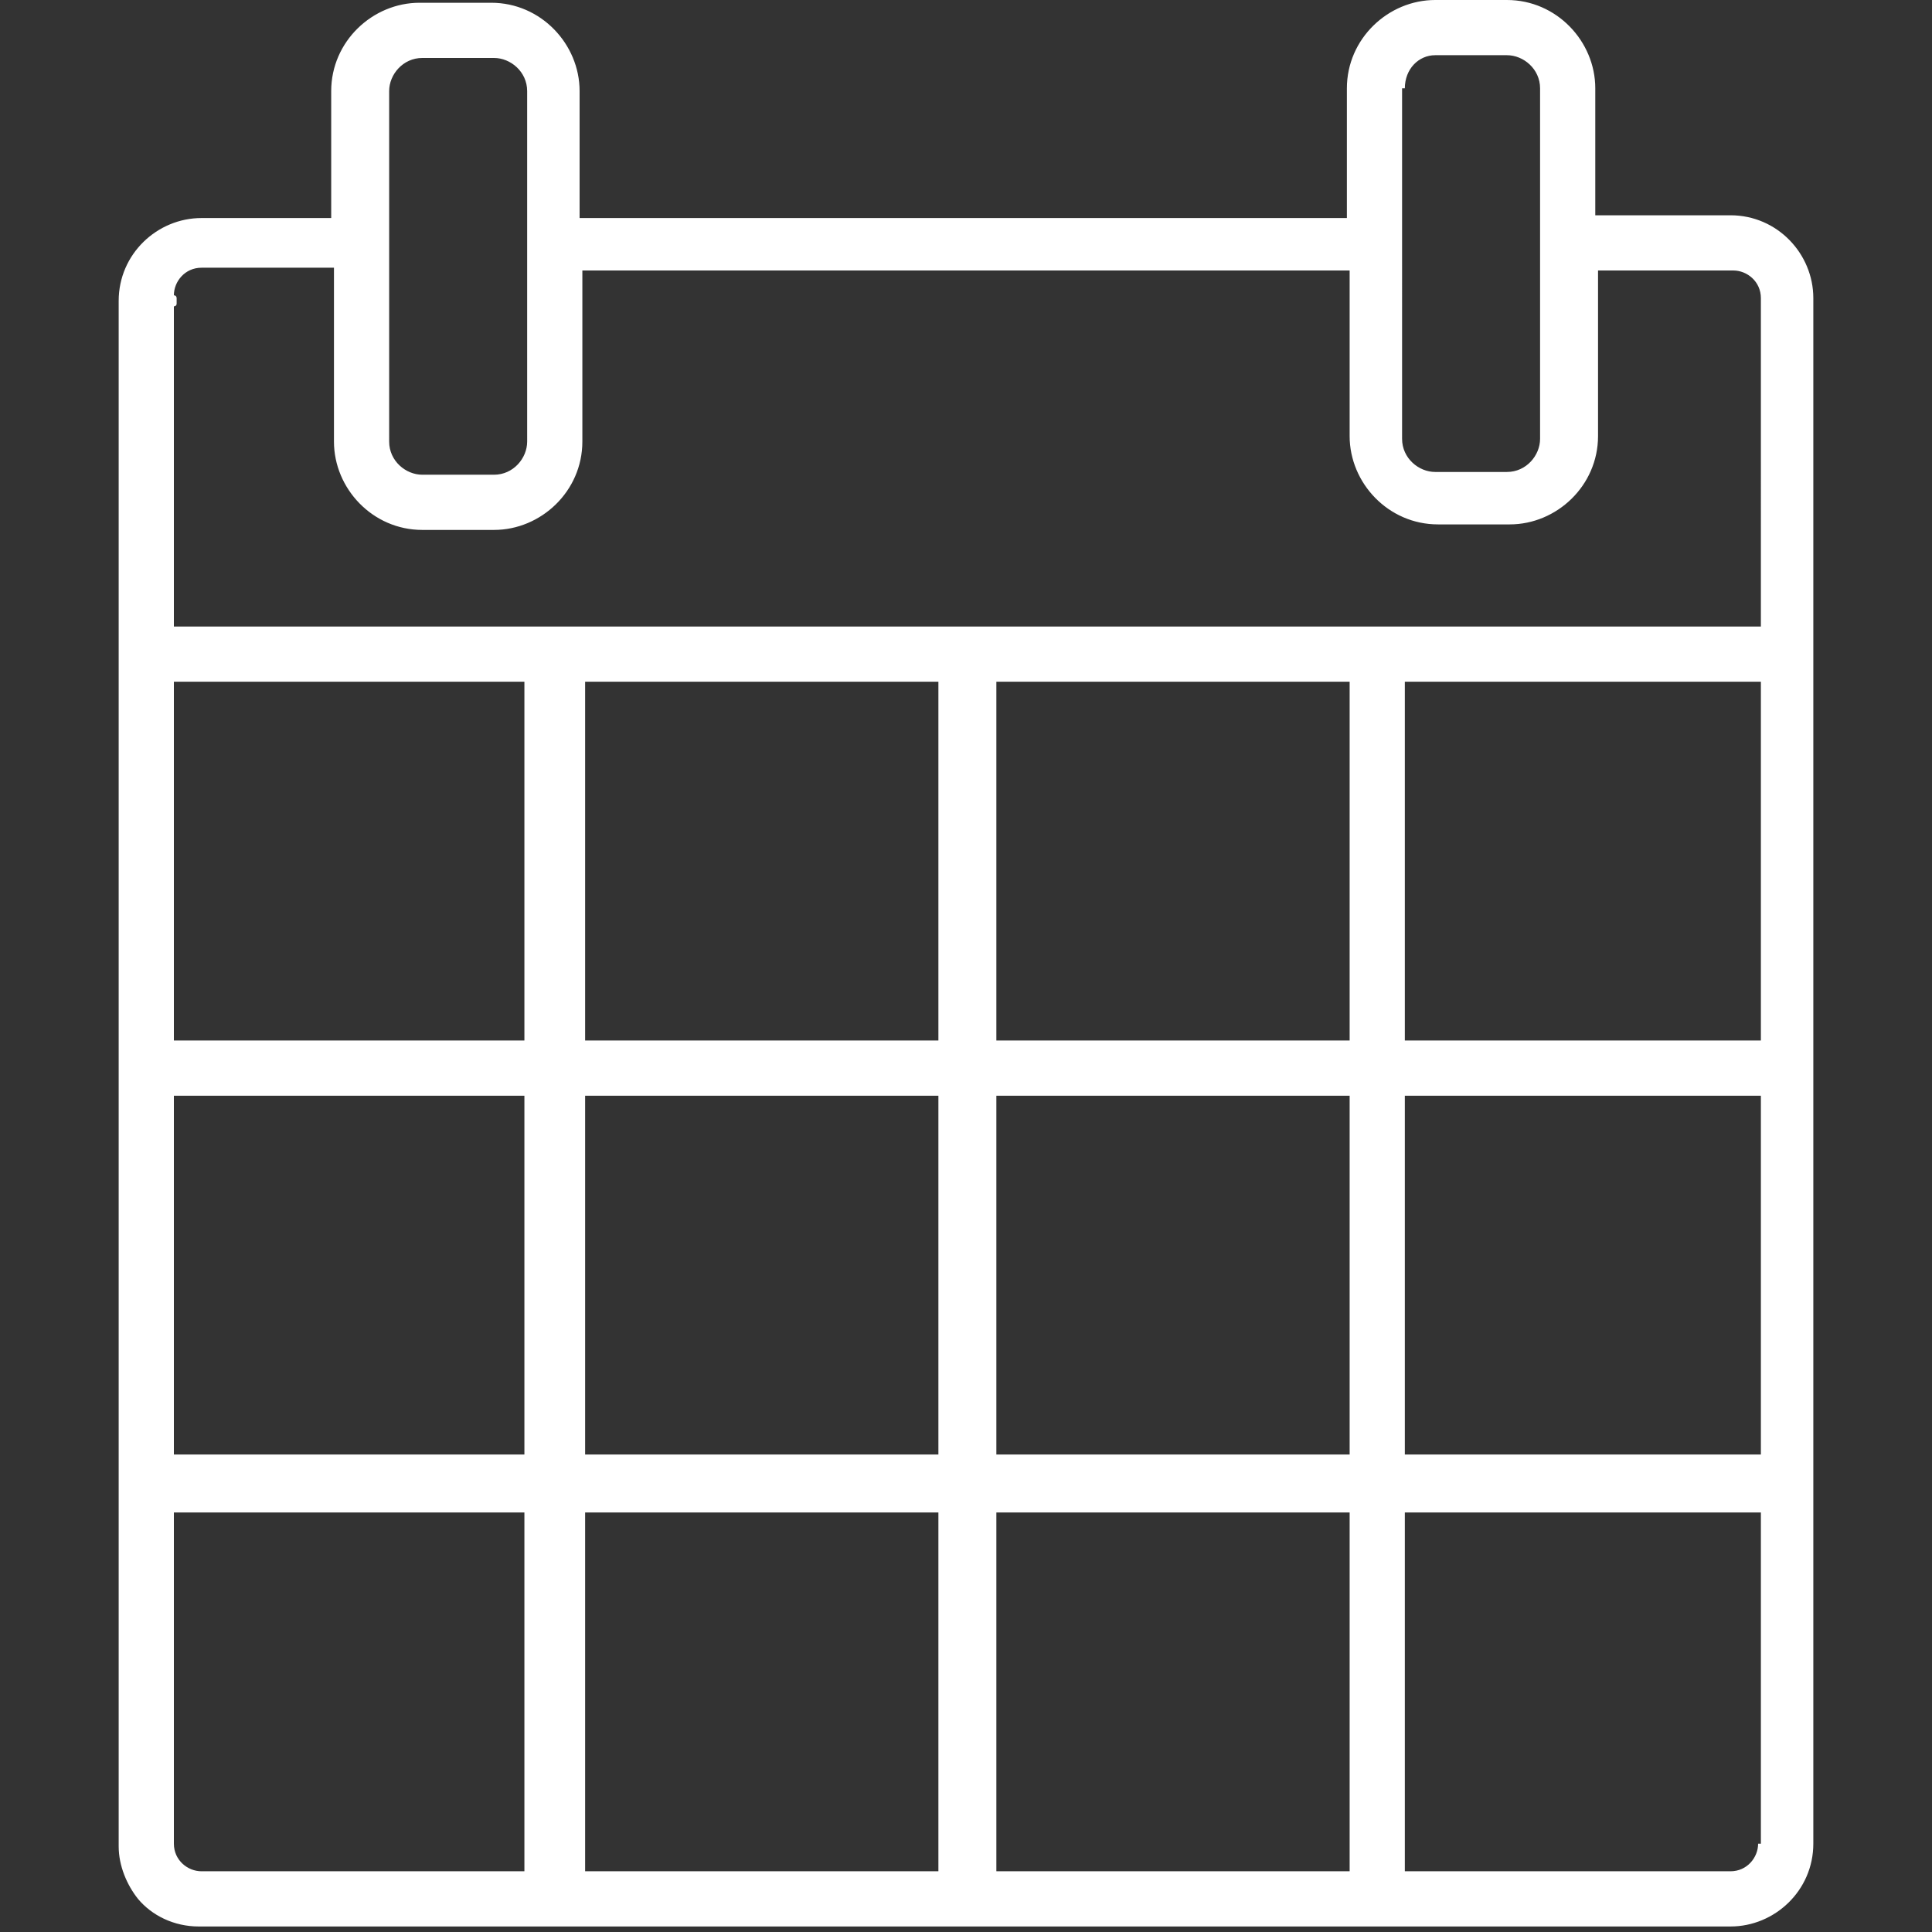 <?xml version="1.0" encoding="utf-8"?>
<!-- Generator: Adobe Illustrator 21.1.0, SVG Export Plug-In . SVG Version: 6.00 Build 0)  -->
<svg version="1.1" id="Layer_3" xmlns="http://www.w3.org/2000/svg" xmlns:xlink="http://www.w3.org/1999/xlink" x="0px" y="0px"
	 viewBox="0 0 70 70" style="enable-background:new 0 0 70 70;" xml:space="preserve">
<rect x="0" y="0" width="70" height="70" fill="#333333" stroke="none"/>
<style type="text/css">
	.st0{fill:#FFFFFF;}
</style>
<path class="st0" d="M62.7,7.8h-4.9V3.2c0-1.7-1.4-3.2-3.2-3.2H52c-1.7,0-3.2,1.4-3.2,3.2v4.7H21V3.3c0-1.7-1.4-3.2-3.2-3.2h-2.6
	c-1.7,0-3.2,1.4-3.2,3.2v4.6H7.3c-1.6,0-3,1.3-3,3v56c0,0.7,0.3,1.4,0.7,1.9l0,0l0,0c0.5,0.6,1.3,1,2.2,1h55.5c1.6,0,3-1.3,3-3v-56
	C65.7,9.2,64.4,7.8,62.7,7.8z M50.9,3.2C50.9,2.5,51.4,2,52,2h2.6c0.6,0,1.2,0.5,1.2,1.2v12.7c0,0.6-0.5,1.2-1.2,1.2H52
	c-0.6,0-1.2-0.5-1.2-1.2V3.2z M14.1,9.8v-2V3.3c0-0.6,0.5-1.2,1.2-1.2h2.6c0.6,0,1.2,0.5,1.2,1.2v4.6v2V16c0,0.6-0.5,1.2-1.2,1.2
	h-2.6c-0.6,0-1.2-0.5-1.2-1.2V9.8z M19,67.8H7.3c-0.5,0-1-0.4-1-1v-12H19V67.8z M19,52.7H6.3v-13H19V52.7z M19,37.7H6.3v-13H19V37.7
	z M34,67.8H21.2v-13H34V67.8z M34,52.7H21.2v-13H34V52.7z M34,37.7H21.2v-13H34V37.7z M48.8,67.8H36.1v-13h12.8V67.8z M48.8,52.7
	H36.1v-13h12.8V52.7z M48.8,37.7H36.1v-13h12.8V37.7z M63.7,66.8c0,0.5-0.4,1-1,1H50.9v-13h12.9V66.8z M63.7,52.7H50.9v-13h12.9
	V52.7z M63.7,37.7H50.9v-13h12.9V37.7z M63.7,22.7H6.3V11.1c0,0,0.1,0,0.1-0.1v-0.2c0,0,0-0.1-0.1-0.1v0c0-0.5,0.4-1,1-1h4.8V16
	c0,1.7,1.4,3.2,3.2,3.2h2.6c1.7,0,3.2-1.4,3.2-3.2V9.8h27.8v6c0,1.7,1.4,3.2,3.2,3.2h2.6c1.7,0,3.2-1.4,3.2-3.2v-6h4.9
	c0.5,0,1,0.4,1,1V22.7z"/>
</svg>

